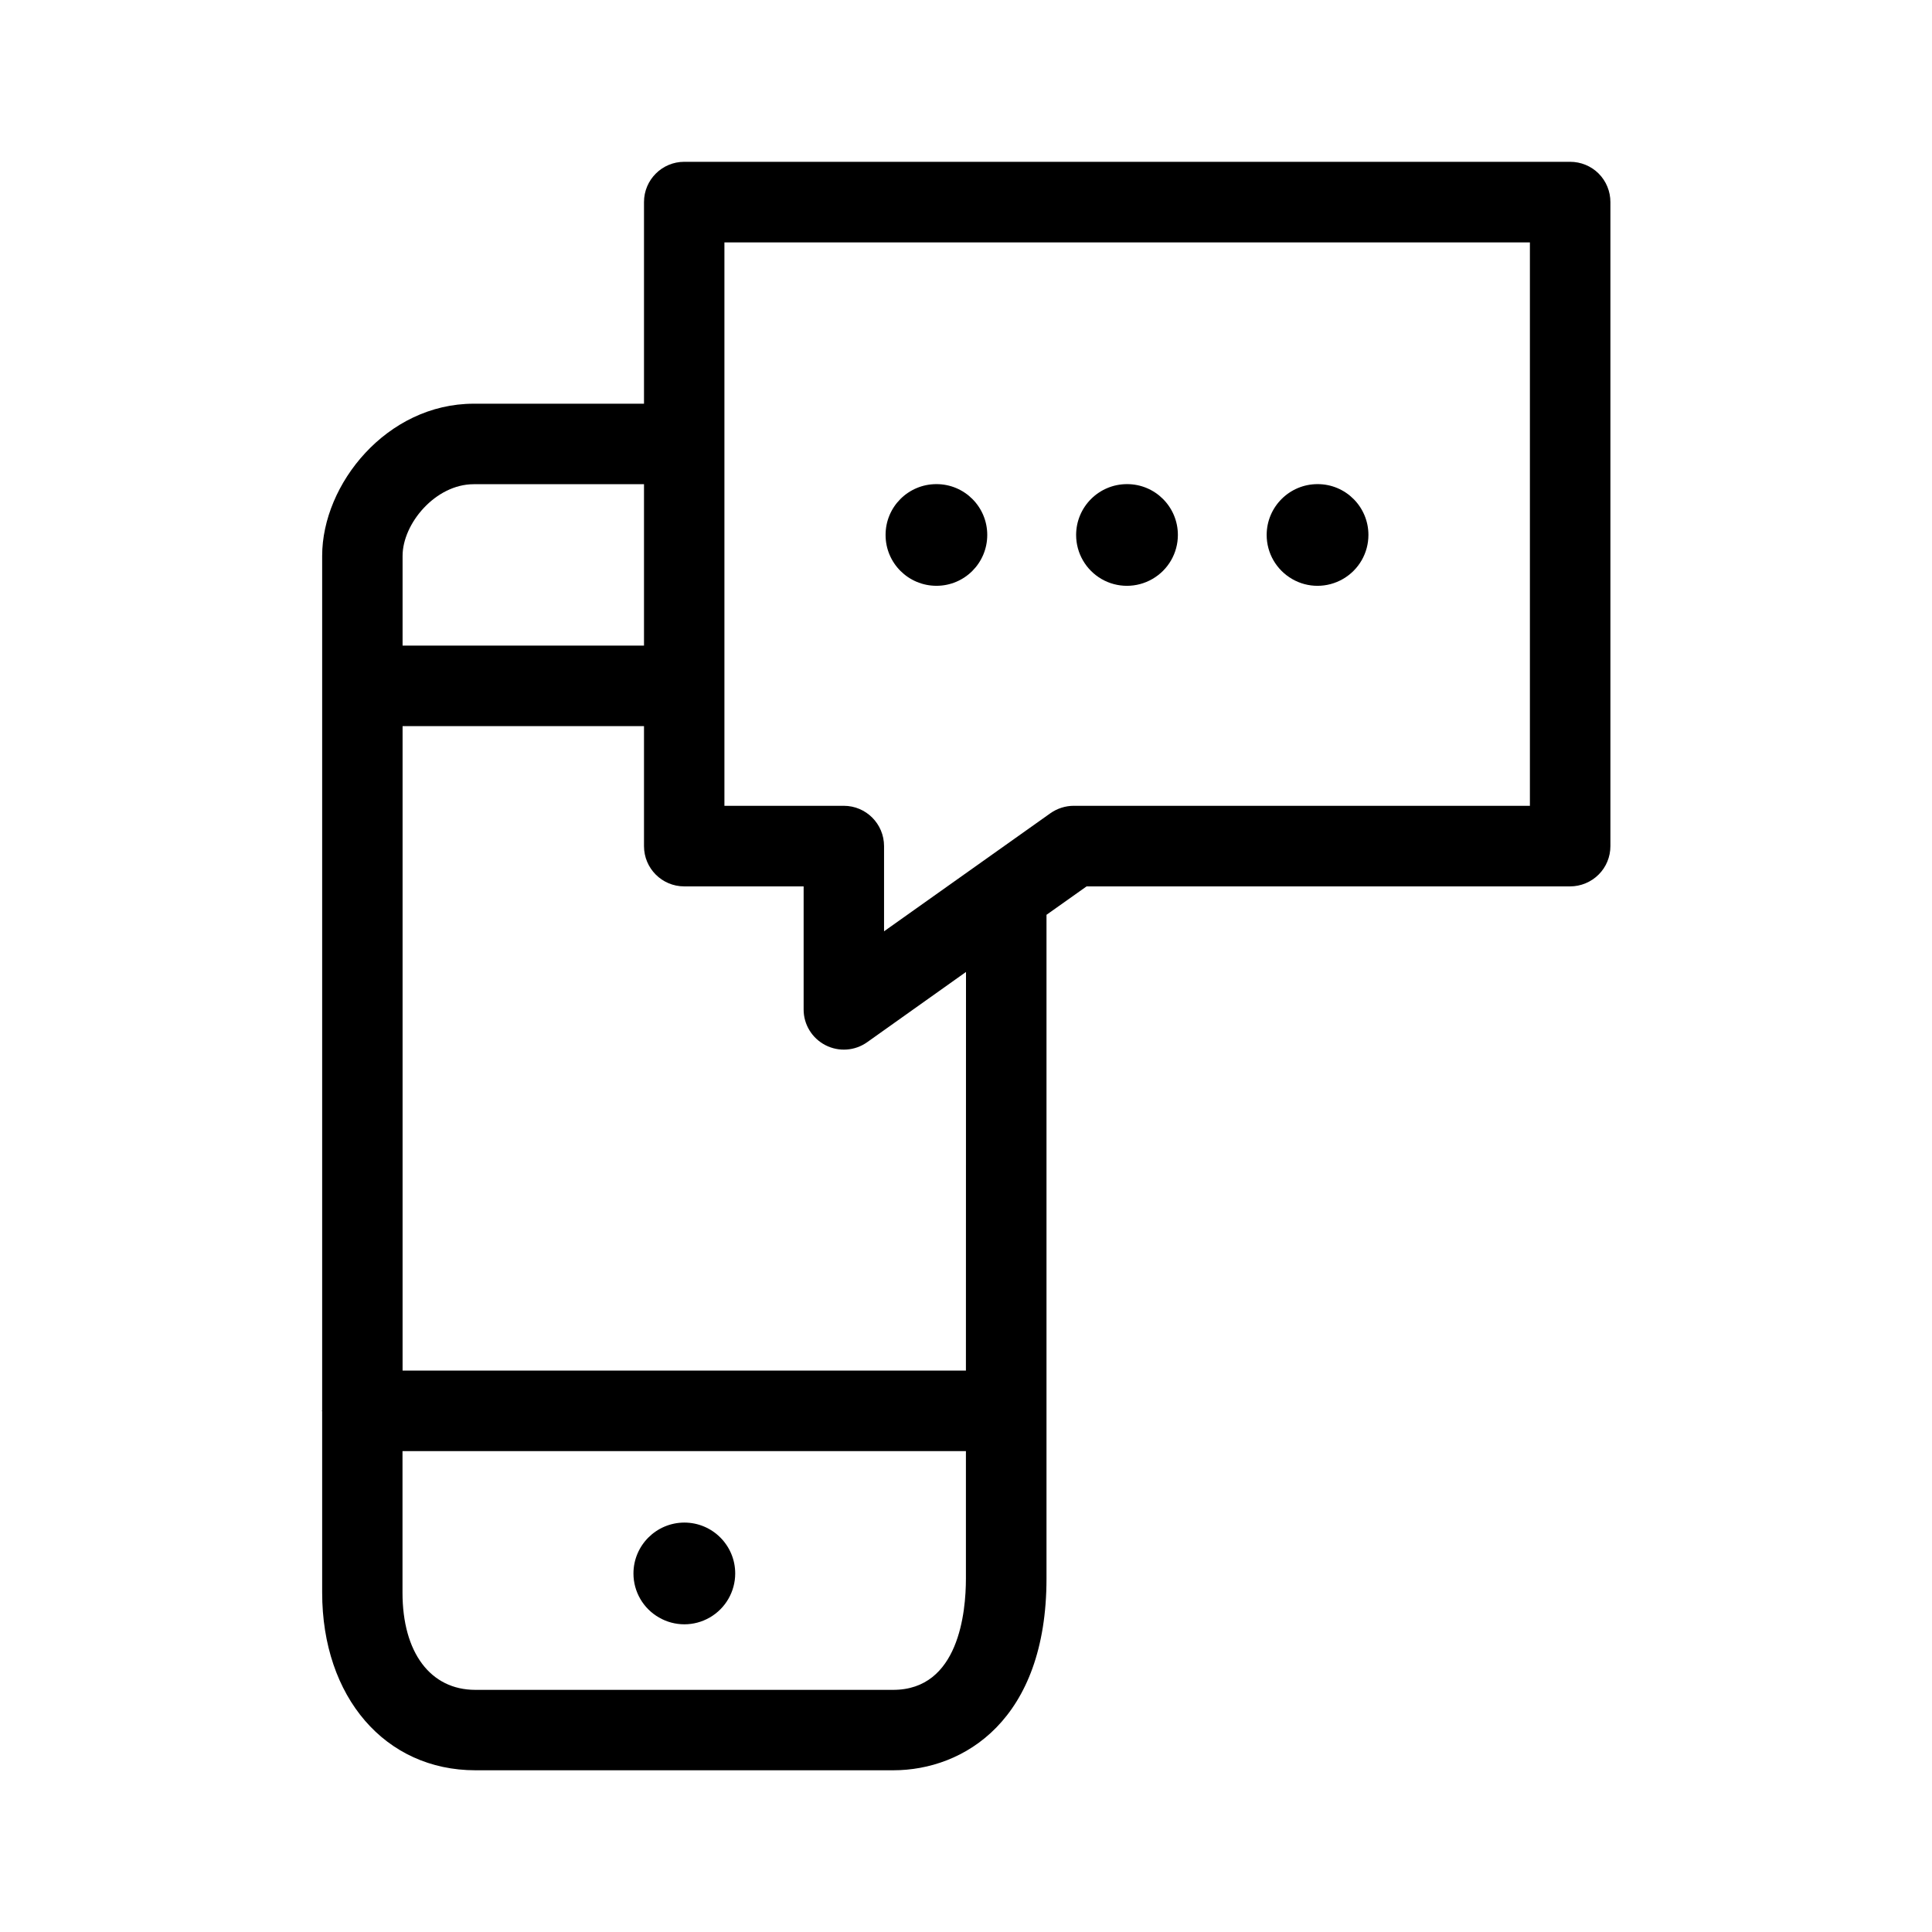 <svg  viewBox="0 0 24 24"  xmlns="http://www.w3.org/2000/svg">
<path d="M9.133 19.546C9.133 19.771 9.013 19.98 8.817 20.093C8.622 20.206 8.381 20.206 8.186 20.093C7.99 19.981 7.869 19.772 7.869 19.547C7.869 19.198 8.152 18.915 8.501 18.914C8.85 18.914 9.133 19.197 9.133 19.546Z" />
<path d="M11.633 7.277C11.982 7.277 12.264 6.994 12.264 6.645C12.264 6.296 11.981 6.013 11.632 6.014C11.283 6.014 11 6.297 11.001 6.646C11.001 6.995 11.284 7.277 11.633 7.277Z" />
<path d="M14.316 7.192C14.512 7.079 14.632 6.871 14.632 6.645C14.632 6.296 14.349 6.013 14 6.014C13.651 6.014 13.368 6.297 13.368 6.646C13.368 6.872 13.489 7.08 13.684 7.193C13.88 7.306 14.121 7.305 14.316 7.192Z" />
<path d="M16.999 6.645C16.999 6.871 16.879 7.079 16.683 7.192C16.488 7.305 16.247 7.306 16.052 7.193C15.856 7.08 15.735 6.872 15.735 6.646C15.735 6.297 16.018 6.014 16.367 6.014C16.716 6.013 16.999 6.296 16.999 6.645Z" />
<path fill-rule="evenodd" clip-rule="evenodd" d="M19.505 2.01H8.5C8.224 2.01 8 2.234 8 2.51V5.015H5.885C4.806 5.015 4.002 6.013 4.002 6.905V17.518L4 17.525L4.002 17.533V19.783C4.002 21.083 4.785 21.991 5.906 21.991H11.096C11.974 21.991 13 21.367 13 19.609V11.364L13.498 11.011H19.505C19.637 11.011 19.765 10.958 19.859 10.864C19.953 10.771 20.005 10.643 20.005 10.511V2.51C20.005 2.378 19.953 2.25 19.859 2.156C19.765 2.062 19.637 2.01 19.505 2.01ZM5.001 6.905C5.001 6.505 5.409 6.015 5.885 6.015H8V8.02H5.001V6.905ZM11.095 20.992C11.912 20.992 11.999 20.024 11.999 19.609L11.999 19.61V18.026H5V19.784C5 20.529 5.347 20.992 5.905 20.992H11.095ZM11.999 17.026H5.001V9.02H8V10.511C8 10.787 8.223 11.011 8.5 11.011H9.983V12.539C9.982 12.726 10.087 12.897 10.253 12.983C10.42 13.069 10.62 13.055 10.773 12.946L12 12.074L11.999 17.026ZM13.338 10.01H19.005V3.011H8.999V10.01H10.482C10.758 10.01 10.982 10.234 10.982 10.511V11.569L13.049 10.102C13.133 10.043 13.235 10.01 13.338 10.01Z" />
</svg>
